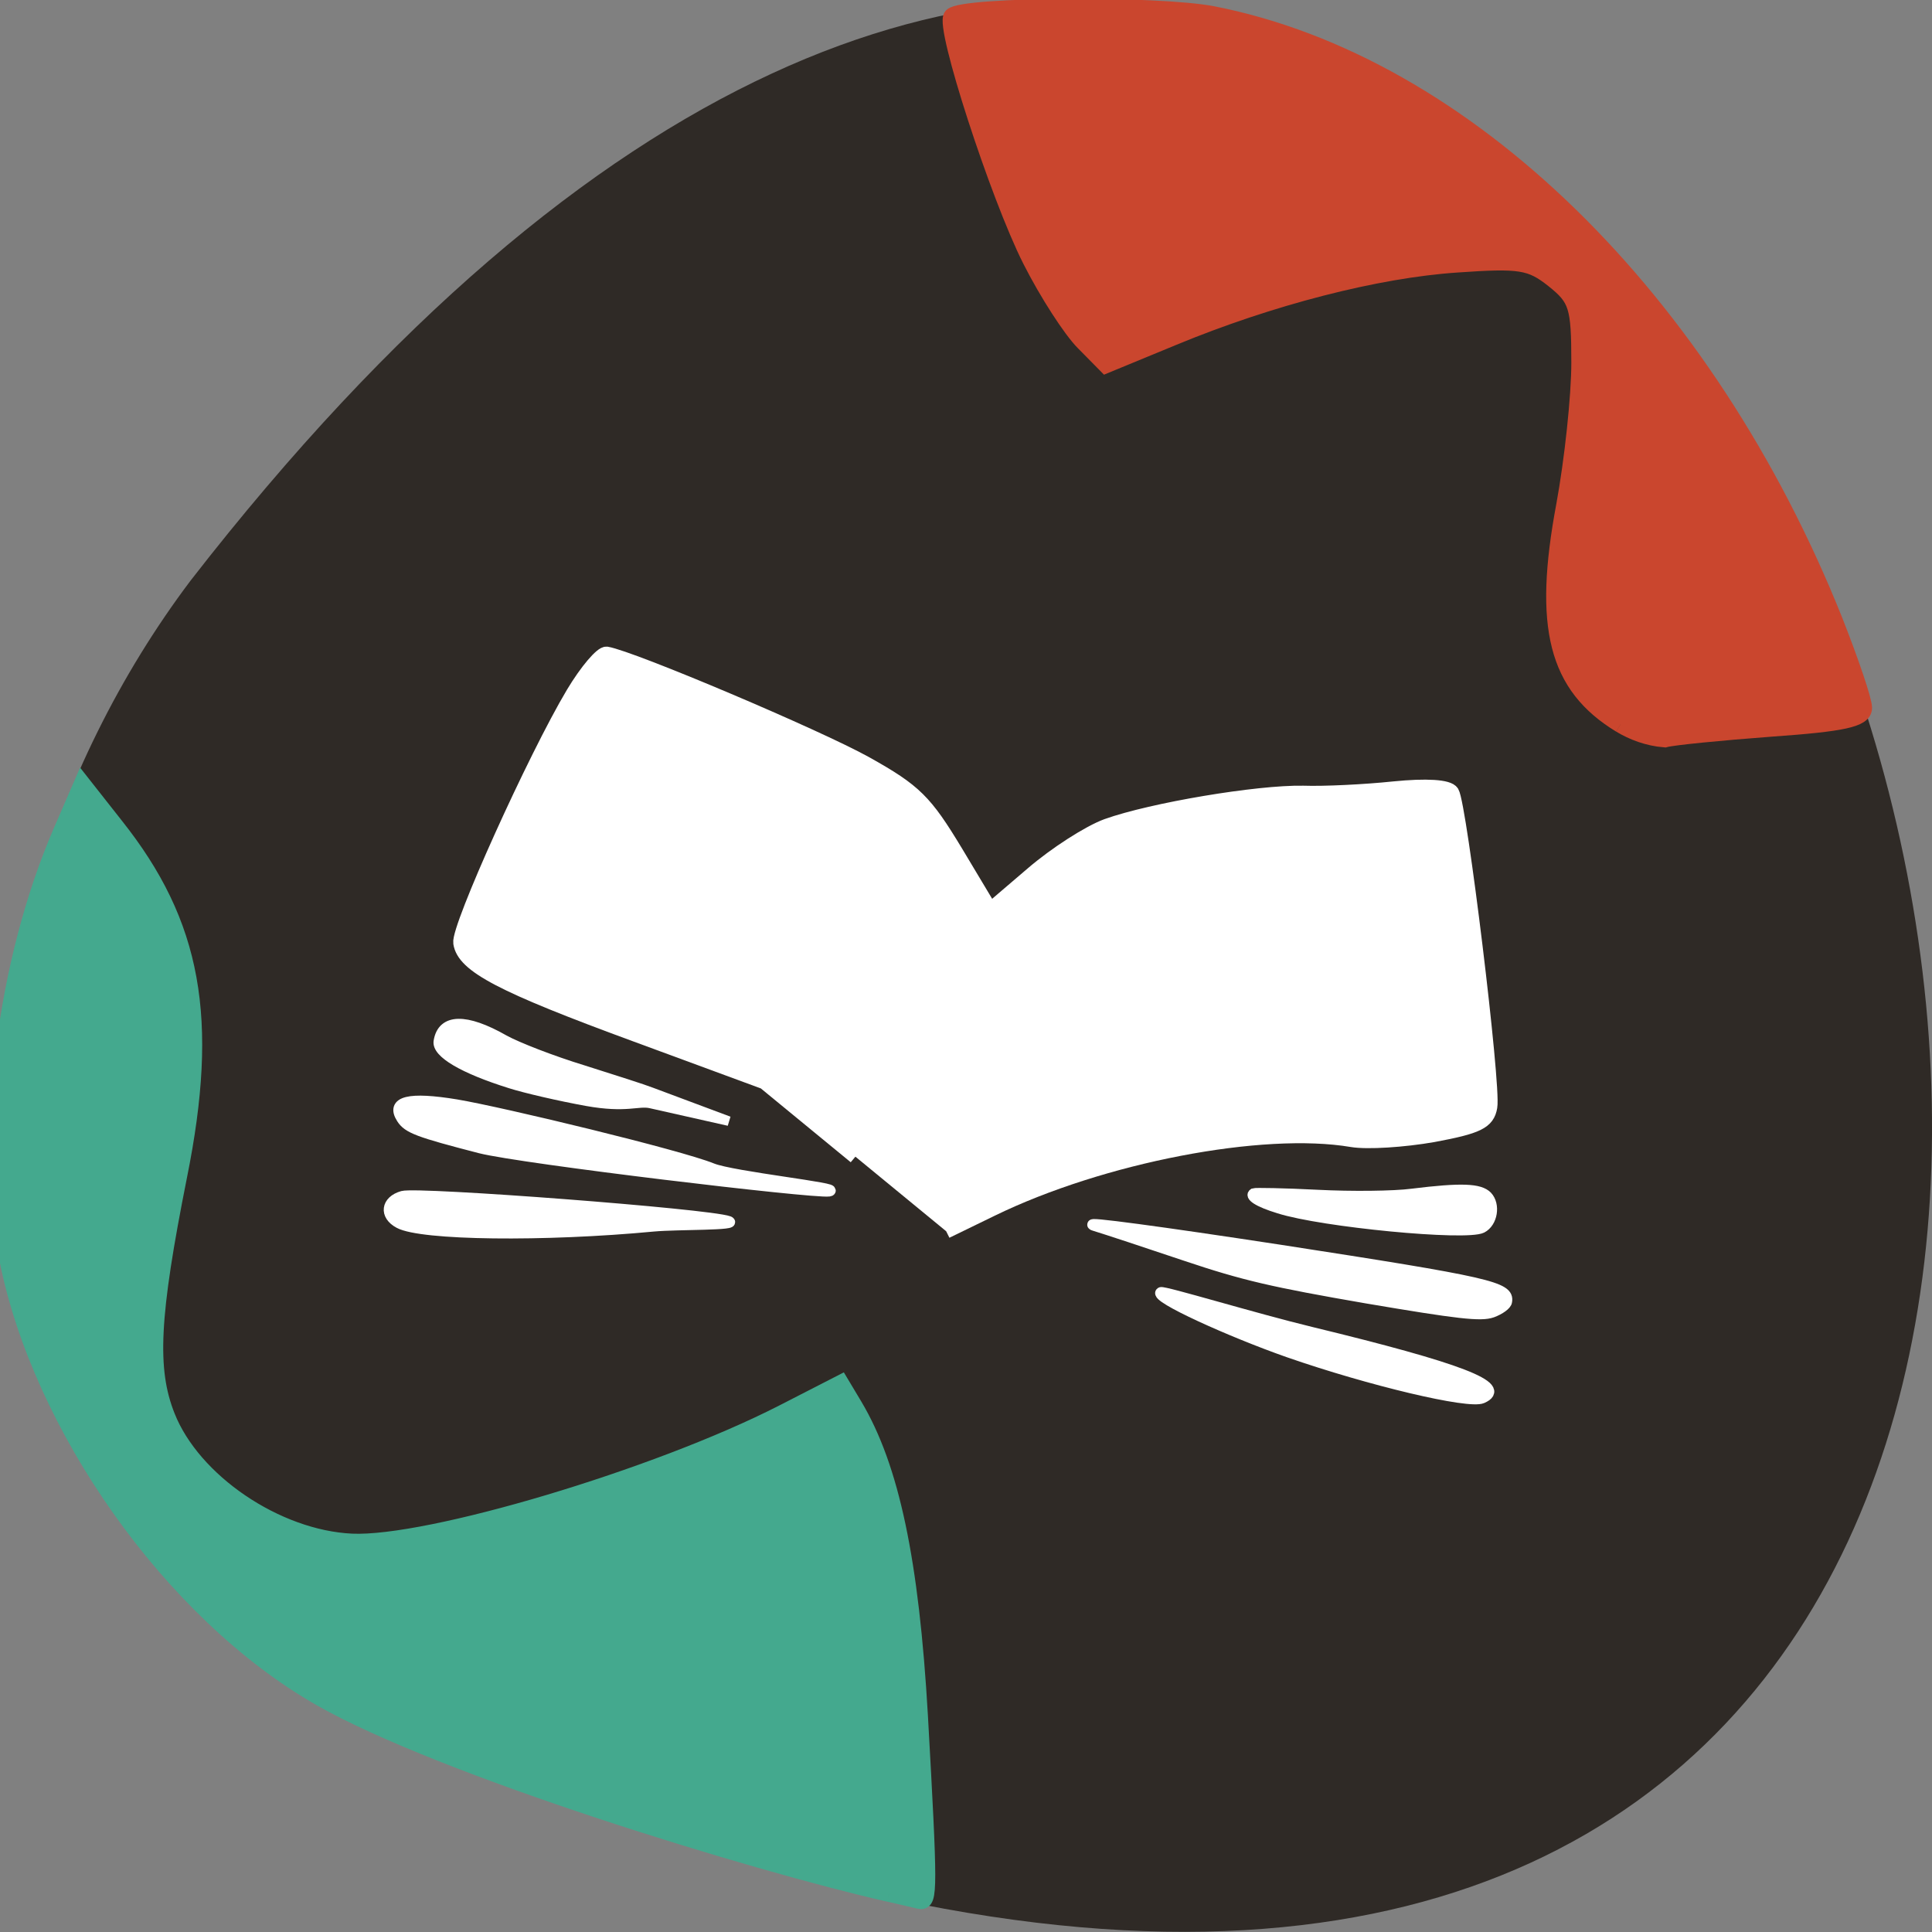 <svg xmlns="http://www.w3.org/2000/svg" viewBox="0 0 24 24"><rect x="0" y="0" width="24" height="24" fill="#808080" stroke="none"/><path d="m 6.164 22.01 c 30.883 12.719 16.375 -40.77 -3.797 -14.797 c -3.512 4.66 -3.781 12.484 3.797 14.797" fill="#2f2a26"/><g transform="matrix(0.089 0.015 -0.015 0.088 3.909 0.127)"><g fill="#fff" stroke="#fff"><path d="m 99.88 144.81 l -14.05 -8.137 l -18.566 -3.533 c -19.373 -3.665 -24.914 -5.497 -25.895 -8.526 c -0.683 -2.01 5.806 -27.16 9.525 -36.861 c 1.313 -3.409 2.952 -6.162 3.603 -6.182 c 3.534 -0.008 30.488 6.481 37.68 9.06 c 7.333 2.643 8.921 3.799 14.283 10.09 l 6.02 7.116 l 4.871 -5.904 c 2.687 -3.282 6.74 -7.01 9.01 -8.318 c 5.746 -3.256 19.648 -8.127 25.865 -9.07 c 2.861 -0.385 8.333 -1.6 12.17 -2.679 c 4.382 -1.213 7.384 -1.532 7.98 -0.833 c 1.355 1.593 12.467 39.21 12.45 42.27 c 0.003 2.127 -1.207 2.992 -7.05 5.155 c -3.872 1.394 -8.785 2.562 -10.924 2.561 c -12.528 -0.011 -33.599 7.953 -47.28 17.842 l -5.653 4.083" stroke-width="2.02"/><path d="m 39.502 164.51 c -2.218 -0.741 -2.298 -2.811 -0.154 -3.831 c 2.024 -0.956 42 -4.645 44.843 -4.095 c 1.587 0.358 -6.931 1.634 -10.02 2.457 c -14.746 3.991 -31.377 6.61 -34.665 5.47" stroke-width="1.412"/><path d="m 48.784 152.29 c -8.768 -0.766 -10.256 -1.051 -11.327 -2.248 c -1.872 -2.084 0.492 -3.096 7.078 -3.122 c 6.416 0.002 31.41 1.762 36.17 2.836 c 2.947 0.665 18.285 -0.277 16.388 0.391 c -2.117 0.661 -42.38 2.624 -48.31 2.142" stroke-width="1.509"/><path d="m 51.36 142.77 c -6.701 -0.93 -10.753 -2.476 -10.727 -4.165 c -0.011 -3.234 3.16 -3.848 8.878 -1.735 c 1.948 0.697 7.06 1.758 11.383 2.328 c 4.335 0.613 8.762 1.254 9.803 1.481 l 11.185 2.183 l -11.06 -0.609 c -1.756 -0.064 -3.114 1.225 -8.666 1.168 c -3.76 -0.043 -8.654 -0.341 -10.801 -0.651" stroke-width="1.322"/><path d="m 158.54 142.19 c -2.989 -0.392 -4.449 -1.037 -3.805 -1.631 c 0.198 -0.121 4.114 -0.725 8.737 -1.268 c 4.624 -0.543 10.387 -1.586 12.794 -2.339 c 6.527 -1.967 9.05 -2.295 10.288 -1.392 c 1.347 1.018 1.379 3.584 0.02 4.607 c -1.981 1.48 -21.865 2.909 -28.03 2.023" stroke-width="1.273"/><path d="m 147.03 150.75 c -5.426 -0.875 -11.383 -1.796 -13.168 -2.032 c -1.877 -0.266 9.234 -0.641 25.776 -0.896 c 29.26 -0.409 31.953 -0.234 31.941 1.807 c 0.029 0.438 -0.756 1.233 -1.711 1.79 c -1.437 0.814 -4.552 0.975 -17.342 0.963 c -13.06 -0.056 -17.202 -0.301 -25.496 -1.633" stroke-width="1.519"/><path d="m 163.19 161.64 c -8.358 -1.454 -19.637 -4.464 -18.724 -5.28 c 0.347 -0.279 13.238 1.4 21.276 1.976 c 21.11 1.516 28.07 2.936 24.765 5.123 c -1.649 1.115 -15.594 0.186 -27.317 -1.819" stroke-width="1.452"/></g><path d="m 121.5 245.14 c -19.12 -1.091 -63.53 -6.998 -81.66 -13.706 c -22.23 -8.247 -44.25 -30.844 -52.575 -52.917 c -6.169 -16.445 -7.221 -40.74 -2.622 -59.897 l 1.711 -7.07 l 5.453 4.993 c 12.841 11.661 17.361 24.21 16.697 46.574 c -0.547 19.905 0.32 27.25 3.932 33.26 c 5 8.348 17.674 14.231 28.03 12.961 c 10.479 -1.291 39.877 -15.907 55.44 -27.614 l 7.216 -5.45 l 2.334 2.761 c 6.412 7.627 11.244 19.949 16.04 41.01 c 5.371 23.758 5.65 25.44 4.283 25.356 c -0.574 -0.038 -2.472 -0.167 -4.278 -0.267" fill="#44a98e" stroke="#44a98e" stroke-width="2.335"/></g><path d="m 214.17 95.71 c -8.417 -5.125 -10.375 -12.875 -7.375 -28.917 c 1.083 -5.875 2 -14.375 2 -18.875 c 0 -7.5 -0.333 -8.5 -3.458 -11 c -3.042 -2.417 -4.458 -2.625 -12.792 -2.042 c -10.625 0.708 -24.708 4.333 -37.583 9.667 l -8.792 3.625 l -2.917 -2.958 c -1.625 -1.625 -4.792 -6.5 -7 -10.875 c -4.292 -8.5 -11.583 -31 -10.417 -32.17 c 1.458 -1.458 27.25 -1.625 34.458 -0.208 c 33.33 6.542 65.13 37.583 82.13 80.17 c 2.083 5.292 3.833 10.417 3.833 11.417 c 0 1.417 -2.708 2 -12.167 2.667 c -6.708 0.5 -13.04 1.125 -14.08 1.417 c -2.208 -0.167 -4.25 -0.958 -5.833 -1.917" transform="scale(0.094)" fill="#ca462e" stroke="#ca462e" stroke-width="2.28"/></svg>